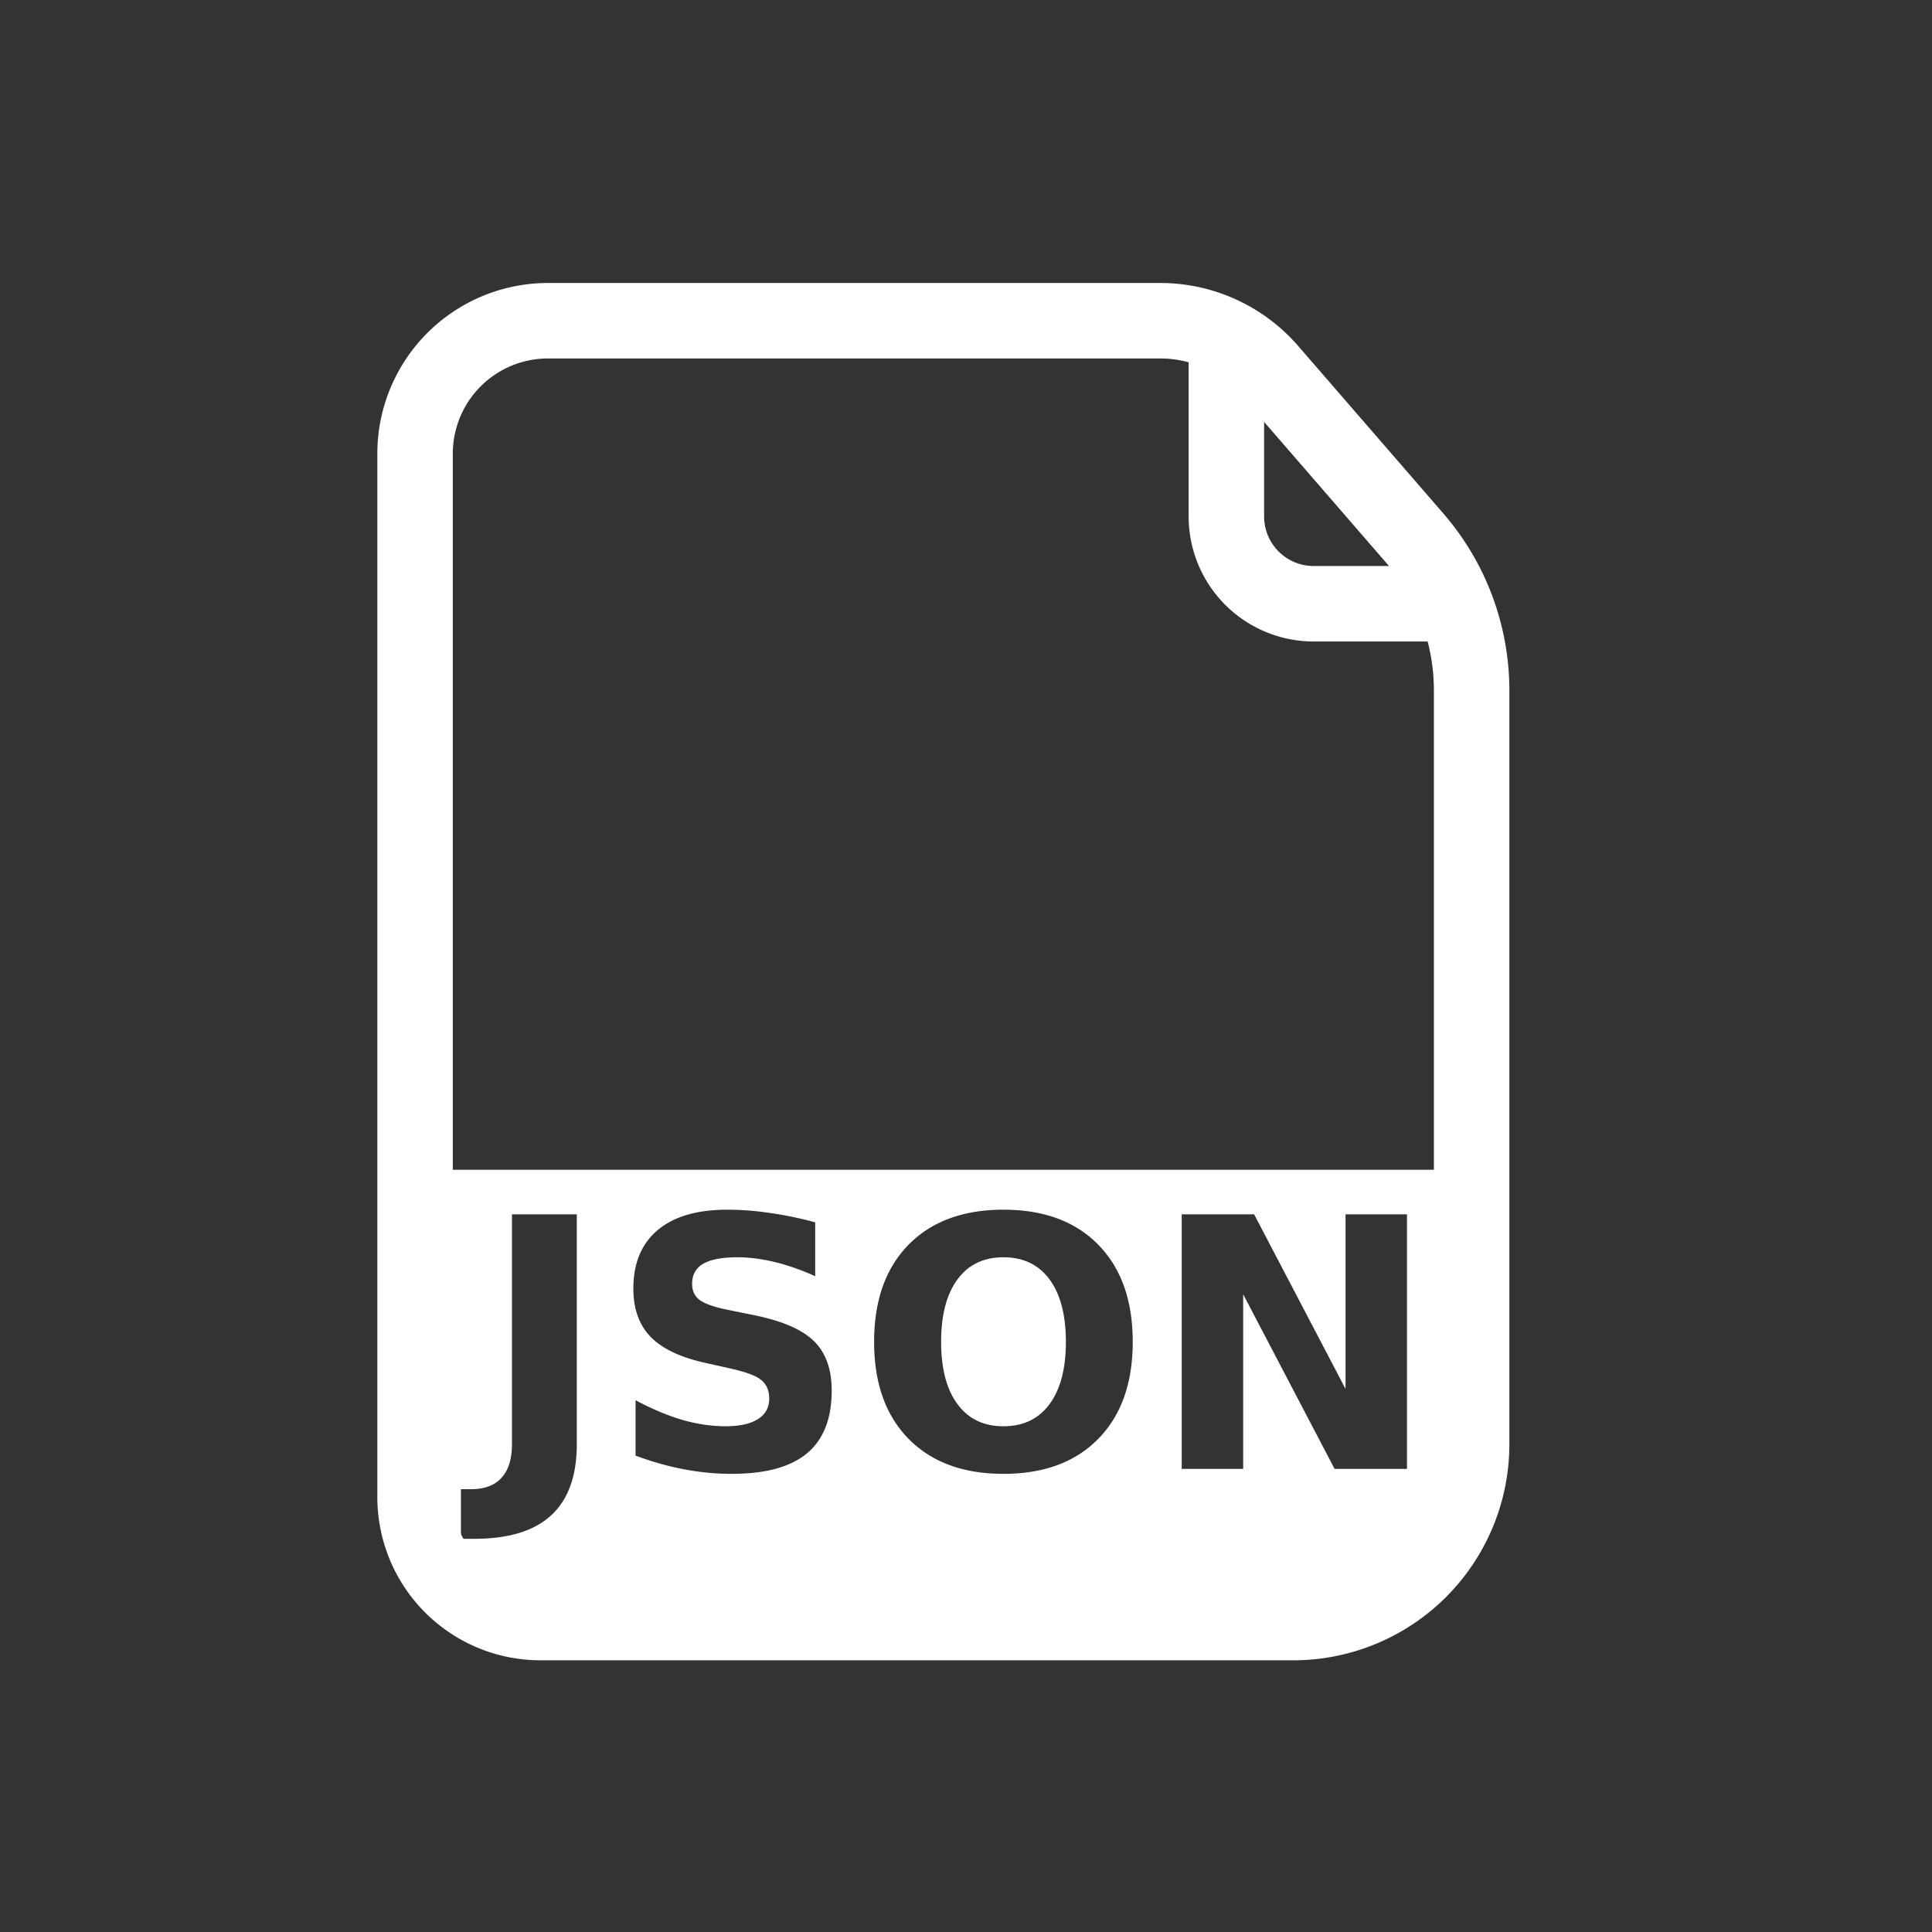 <?xml version="1.0" encoding="UTF-8" standalone="no"?>
<!-- Created with Inkscape (http://www.inkscape.org/) -->

<svg
   width="512"
   height="512"
   viewBox="0 0 135.467 135.467"
   version="1.1"
   id="svg1"
   inkscape:version="1.4 (e7c3feb100, 2024-10-09)"
   sodipodi:docname="file_ext_json_icon.svg"
   inkscape:export-filename="text_file_icon.png"
   inkscape:export-xdpi="96"
   inkscape:export-ydpi="96"
   xmlns:inkscape="http://www.inkscape.org/namespaces/inkscape"
   xmlns:sodipodi="http://sodipodi.sourceforge.net/DTD/sodipodi-0.dtd"
   xmlns="http://www.w3.org/2000/svg"
   xmlns:svg="http://www.w3.org/2000/svg">
  <rect x="0" y="0" width="135.467" height="135.467" fill="#333333" stroke="none"/>
  <sodipodi:namedview
     id="namedview1"
     pagecolor="#505050"
     bordercolor="#eeeeee"
     borderopacity="1"
     inkscape:showpageshadow="0"
     inkscape:pageopacity="0"
     inkscape:pagecheckerboard="0"
     inkscape:deskcolor="#505050"
     inkscape:document-units="px"
     inkscape:zoom="2.1241178"
     inkscape:cx="243.86595"
     inkscape:cy="251.16309"
     inkscape:window-width="1920"
     inkscape:window-height="1052"
     inkscape:window-x="3840"
     inkscape:window-y="0"
     inkscape:window-maximized="1"
     inkscape:current-layer="layer1" />
  <defs
     id="defs1">
    <inkscape:path-effect
       effect="fillet_chamfer"
       id="path-effect10"
       is_visible="true"
       lpeversion="1"
       nodesatellites_param="F,0,0,1,0,0,0,1 @ F,0,0,1,0,7.284,0,1 @ F,0,0,1,0,9.901,0,1 @ F,0,0,1,0,0,0,1"
       radius="0"
       unit="px"
       method="auto"
       mode="F"
       chamfer_steps="1"
       flexible="false"
       use_knot_distance="true"
       apply_no_radius="true"
       apply_with_radius="true"
       only_selected="false"
       hide_knots="false" />
    <inkscape:path-effect
       effect="fillet_chamfer"
       id="path-effect4"
       is_visible="true"
       lpeversion="1"
       nodesatellites_param="F,0,0,1,0,0,0,1 @ F,0,0,1,0,6.124,0,1 @ F,0,0,1,0,0,0,1"
       radius="0"
       unit="px"
       method="auto"
       mode="F"
       chamfer_steps="1"
       flexible="false"
       use_knot_distance="true"
       apply_no_radius="true"
       apply_with_radius="true"
       only_selected="false"
       hide_knots="false" />
    <inkscape:path-effect
       effect="fillet_chamfer"
       id="path-effect3"
       is_visible="true"
       lpeversion="1"
       nodesatellites_param="F,0,0,1,0,8.795,0,1 @ F,0,0,1,0,9.319,0,1 @ F,0,0,1,0,4.632,0,1 @ F,0,0,1,0,6.087,0,1 @ F,0,0,1,0,12.507,0,1"
       radius="0"
       unit="px"
       method="auto"
       mode="F"
       chamfer_steps="1"
       flexible="false"
       use_knot_distance="true"
       apply_no_radius="true"
       apply_with_radius="true"
       only_selected="false"
       hide_knots="false" />
    <inkscape:path-effect
       effect="fillet_chamfer"
       id="path-effect2"
       is_visible="true"
       lpeversion="1"
       nodesatellites_param="F,0,0,1,0,0,0,1 @ F,0,0,1,0,0,0,1 @ F,0,0,1,0,0,0,1 @ F,0,0,1,0,0,0,1"
       radius="0"
       unit="px"
       method="auto"
       mode="F"
       chamfer_steps="1"
       flexible="false"
       use_knot_distance="true"
       apply_no_radius="true"
       apply_with_radius="true"
       only_selected="false"
       hide_knots="false" />
  </defs>
  <g
     inkscape:label="Calque 1"
     inkscape:groupmode="layer"
     id="layer1">
    <path
       style="fill:none;stroke:#ffffff;stroke-width:5.292;stroke-linejoin:round;stroke-dasharray:none;stroke-opacity:1"
       d="m 29.104,104.975 0,-73.167 a 9.319,9.319 135 0 1 9.319,-9.319 h 42.935 a 10.143,10.143 24.543 0 1 7.665,3.5 l 10.178,11.744 a 16.317,16.317 69.543 0 1 3.986,10.687 v 52.843 a 12.507,12.507 135 0 1 -12.507,12.507 l -52.781,0 a 8.795,8.795 45 0 1 -8.795,-8.795 z"
       id="path2"
       inkscape:path-effect="#path-effect3"
       inkscape:original-d="M 29.104167,113.77084 V 22.489584 h 56.885418 l 17.197915,19.84375 v 71.437506 z"
       sodipodi:nodetypes="cccccc" />
    <path
       style="fill:none;stroke:#ffffff;stroke-width:5.292;stroke-linejoin:round;stroke-dasharray:none;stroke-opacity:1"
       d="m 85.99,22.49 v 13.72 a 6.124,6.124 45 0 0 6.124,6.124 H 103.188"
       id="path3"
       sodipodi:nodetypes="ccc"
       inkscape:path-effect="#path-effect4"
       inkscape:original-d="m 85.989585,22.489584 v 19.84375 H 103.1875" />
    <path
       id="path10"
       style="fill:#ffffff;fill-opacity:1;stroke:none;stroke-width:2.117;stroke-linecap:round;stroke-linejoin:round;stroke-dasharray:none;stroke-opacity:1;paint-order:stroke fill markers"
       d="M 29.104 82.021 L 29.104 106.487 A 7.284 7.284 0 0 0 36.388 113.771 L 93.286 113.771 A 9.901 9.901 0 0 0 103.188 103.87 L 103.188 82.021 L 29.104 82.021 z M 50.997 84.821 C 51.965 84.821 52.96 84.897 53.983 85.049 C 55.006 85.192 56.065 85.411 57.159 85.706 L 57.159 89.484 C 56.191 89.046 55.247 88.715 54.326 88.492 C 53.405 88.269 52.535 88.157 51.717 88.157 C 50.631 88.157 49.828 88.309 49.309 88.612 C 48.789 88.915 48.529 89.385 48.529 90.022 C 48.529 90.501 48.702 90.875 49.049 91.146 C 49.403 91.409 50.04 91.637 50.961 91.828 L 52.898 92.222 C 54.857 92.621 56.25 93.227 57.077 94.04 C 57.903 94.853 58.316 96.009 58.316 97.507 C 58.316 99.476 57.737 100.943 56.581 101.907 C 55.431 102.864 53.673 103.342 51.304 103.342 C 50.186 103.342 49.065 103.234 47.939 103.019 C 46.814 102.804 45.688 102.485 44.563 102.063 L 44.563 98.177 C 45.688 98.783 46.775 99.241 47.821 99.552 C 48.876 99.855 49.891 100.006 50.867 100.006 C 51.858 100.006 52.618 99.839 53.145 99.504 C 53.672 99.169 53.936 98.691 53.936 98.069 C 53.936 97.511 53.755 97.081 53.393 96.778 C 53.039 96.475 52.327 96.204 51.256 95.965 L 49.497 95.57 C 47.734 95.188 46.444 94.578 45.625 93.741 C 44.814 92.904 44.409 91.776 44.409 90.357 C 44.409 88.58 44.976 87.213 46.109 86.256 C 47.243 85.3 48.872 84.821 50.997 84.821 z M 70.357 84.821 C 73.191 84.821 75.41 85.642 77.015 87.284 C 78.621 88.926 79.424 91.194 79.424 94.088 C 79.424 96.973 78.621 99.237 77.015 100.879 C 75.41 102.521 73.191 103.342 70.357 103.342 C 67.532 103.342 65.312 102.521 63.699 100.879 C 62.093 99.237 61.291 96.973 61.291 94.088 C 61.291 91.194 62.093 88.926 63.699 87.284 C 65.312 85.642 67.532 84.821 70.357 84.821 z M 35.898 85.144 L 40.443 85.144 L 40.443 101.262 C 40.443 103.485 39.845 105.148 38.648 106.248 C 37.46 107.348 35.658 107.898 33.242 107.898 L 32.321 107.898 L 32.321 104.418 L 33.029 104.418 C 33.973 104.418 34.686 104.151 35.166 103.617 C 35.654 103.083 35.898 102.298 35.898 101.262 L 35.898 85.144 z M 82.859 85.144 L 87.935 85.144 L 94.346 97.388 L 94.346 85.144 L 98.654 85.144 L 98.654 102.995 L 93.578 102.995 L 87.168 90.752 L 87.168 102.995 L 82.859 102.995 L 82.859 85.144 z M 70.357 88.157 C 68.972 88.157 67.898 88.675 67.134 89.711 C 66.371 90.748 65.989 92.207 65.989 94.088 C 65.989 95.961 66.371 97.416 67.134 98.452 C 67.898 99.488 68.972 100.006 70.357 100.006 C 71.75 100.006 72.828 99.488 73.592 98.452 C 74.355 97.416 74.737 95.961 74.737 94.088 C 74.737 92.207 74.355 90.748 73.592 89.711 C 72.828 88.675 71.75 88.157 70.357 88.157 z " />
  </g>
</svg>
